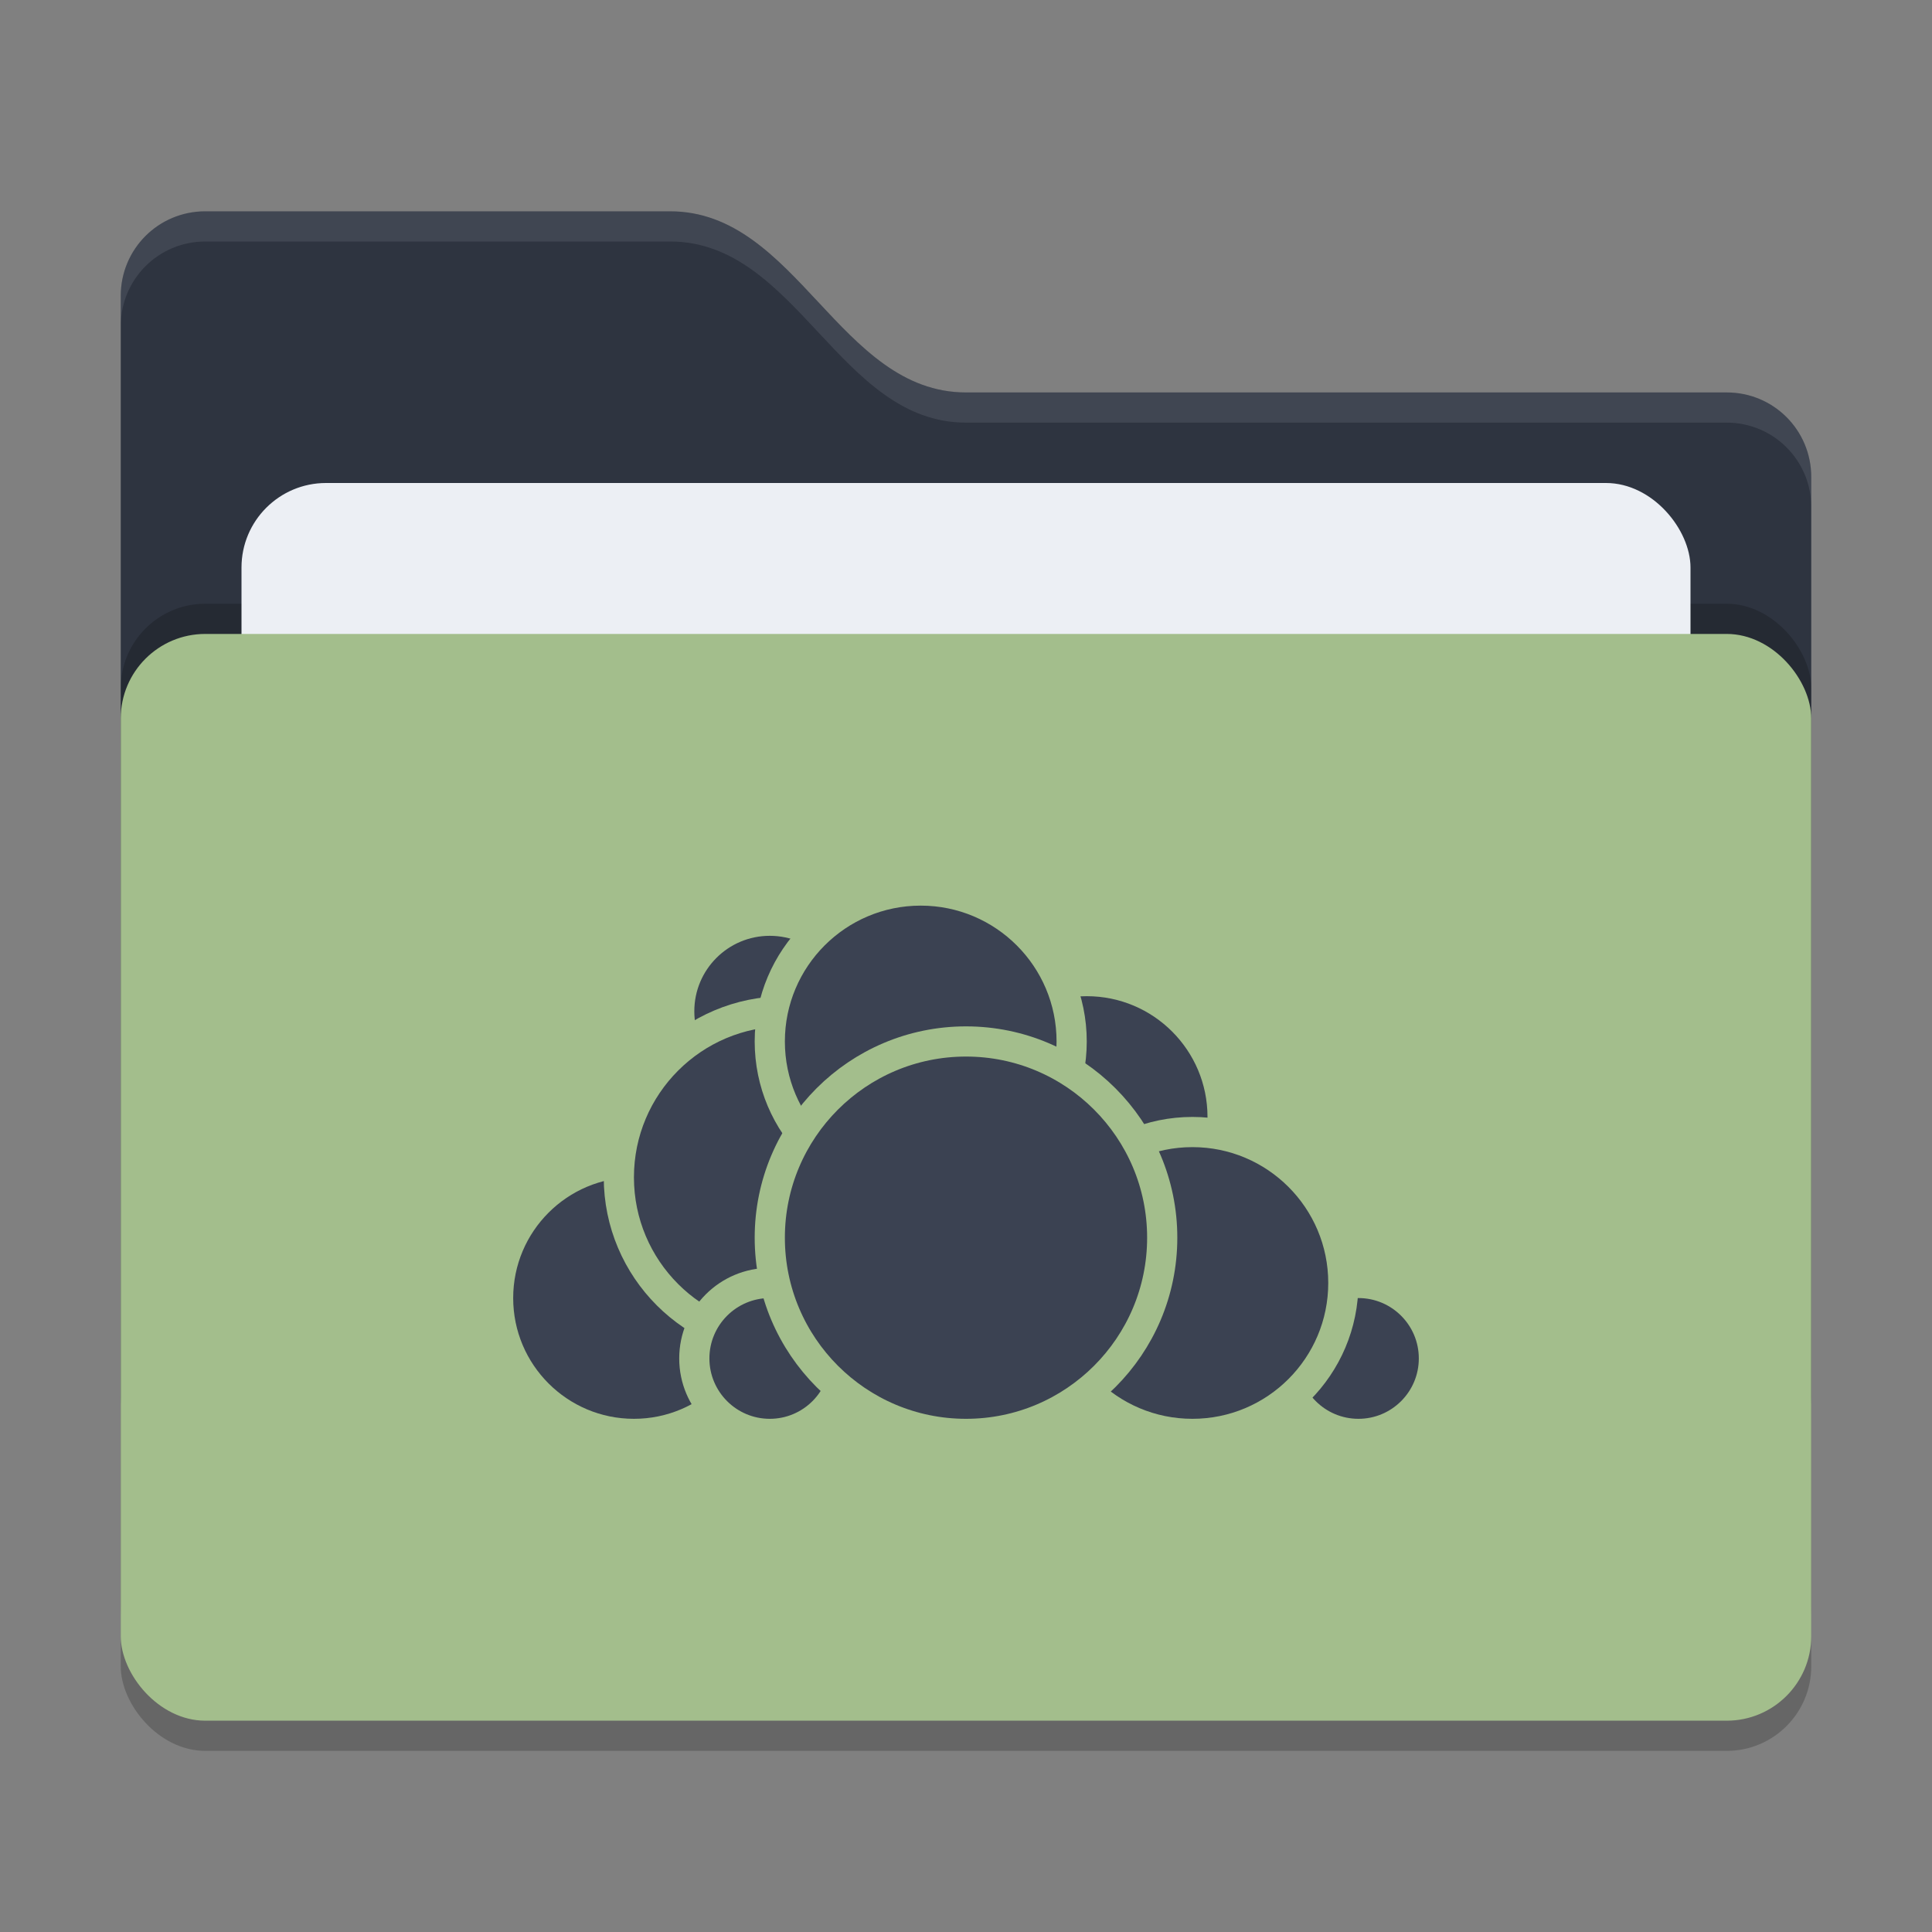 <svg xmlns="http://www.w3.org/2000/svg" width="64" height="64" version="1">
 <rect width="100%" height="100%" fill="#808080" stroke="none"/>
 <rect style="opacity:0.2" width="56" height="36" x="4" y="22" rx="2.8" ry="2.8"/>
 <path style="fill:#2e3440" d="M 4,46.2 C 4,47.751 5.249,49 6.8,49 H 57.2 C 58.751,49 60,47.751 60,46.2 V 15.8 C 60,14.249 58.751,13 57.2,13 H 32 C 27.8,13 26.4,7 22.2,7 H 6.8 C 5.249,7 4,8.249 4,9.8"/>
 <rect style="opacity:0.2" width="56" height="36" x="4" y="20" rx="2.8" ry="2.8"/>
 <rect style="fill:#eceff4" width="48" height="22" x="8" y="16" rx="2.8" ry="2.8"/>
 <rect style="fill:#a3be8c" width="56" height="36" x="4" y="21" rx="2.8" ry="2.8"/>
 <path style="opacity:0.1;fill:#eceff4" d="M 6.801,7 C 5.25,7 4,8.25 4,9.801 V 10.801 C 4,9.25 5.25,8 6.801,8 H 22.199 C 26.399,8 27.8,14 32,14 H 57.199 C 58.75,14 60,15.25 60,16.801 V 15.801 C 60,14.25 58.75,13 57.199,13 H 32 C 27.8,13 26.399,7 22.199,7 Z"/>
 <g>
  <circle style="fill:#3b4252;stroke:#a3be8c;stroke-linecap:round;stroke-linejoin:round" cx="36" cy="37" r="4.5"/>
  <circle style="fill:#3b4252;stroke:#a3be8c;stroke-linecap:round;stroke-linejoin:round" cx="45" cy="45" r="2.5"/>
  <circle style="fill:#3b4252;stroke:#a3be8c;stroke-linecap:round;stroke-linejoin:round" cx="39.5" cy="42.5" r="5"/>
  <circle style="fill:#3b4252;stroke:#a3be8c;stroke-linecap:round;stroke-linejoin:round" cx="21" cy="43" r="4.5"/>
  <circle style="fill:#3b4252;stroke:#a3be8c;stroke-linecap:round;stroke-linejoin:round" cx="25.5" cy="33.5" r="3"/>
  <circle style="fill:#3b4252;stroke:#a3be8c;stroke-linecap:round;stroke-linejoin:round" cx="26" cy="39" r="5.5"/>
  <circle style="fill:#3b4252;stroke:#a3be8c;stroke-linecap:round;stroke-linejoin:round" cx="25.5" cy="45" r="2.5"/>
  <circle style="fill:#3b4252;stroke:#a3be8c;stroke-linecap:round;stroke-linejoin:round" cx="30.5" cy="34.5" r="5"/>
  <circle style="fill:#3b4252;stroke:#a3be8c;stroke-linecap:round;stroke-linejoin:round" cx="32" cy="41" r="6.5"/>
 </g>
</svg>
